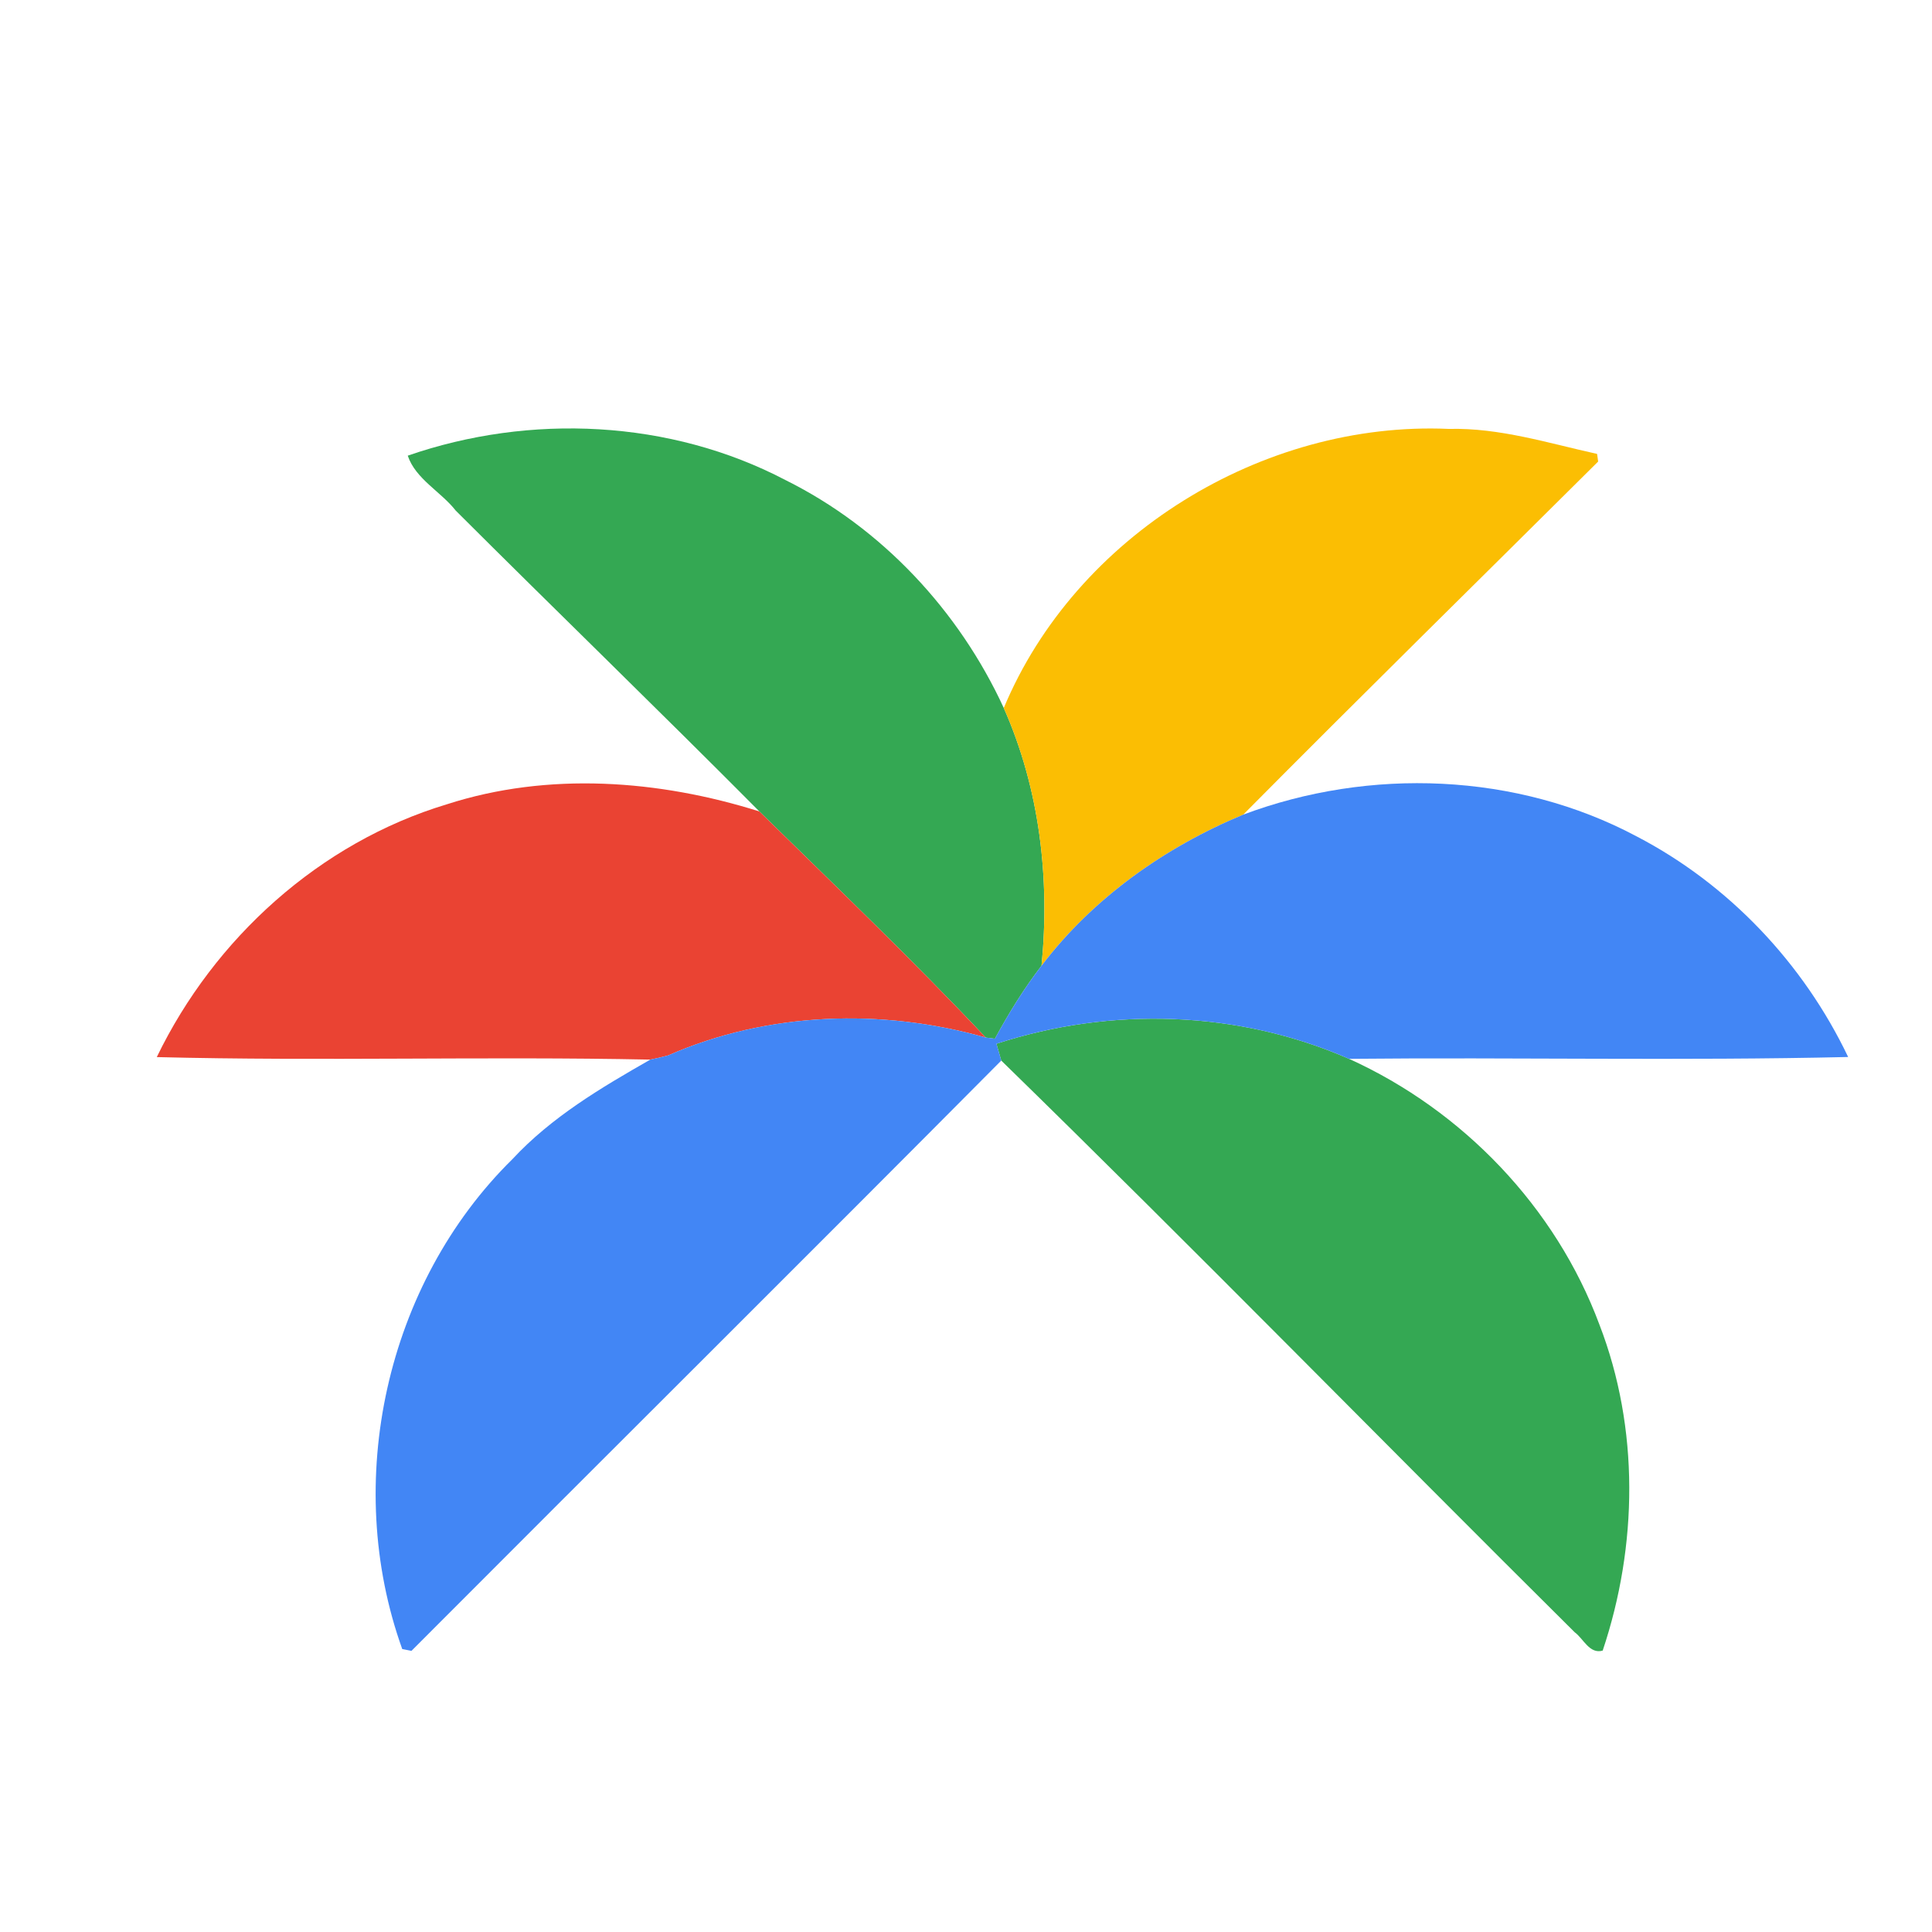 <?xml version="1.0" encoding="UTF-8" ?>
<!DOCTYPE svg PUBLIC "-//W3C//DTD SVG 1.1//EN" "http://www.w3.org/Graphics/SVG/1.1/DTD/svg11.dtd">
<svg width="200pt" height="200pt" viewBox="0 0 200 200" version="1.1" xmlns="http://www.w3.org/2000/svg">
<g id="#fbfaffff">
</g>
<g id="#34a853ff">
<path fill="#34a853" opacity="1.00" d=" M 42.21 47.17 C 54.87 42.78 69.38 43.44 81.32 49.70 C 91.28 54.65 99.27 63.21 103.91 73.29 C 107.62 81.66 108.71 90.92 107.82 99.97 C 105.99 102.34 104.42 104.90 102.99 107.53 C 102.75 107.50 102.28 107.44 102.05 107.41 C 94.48 99.38 86.50 91.73 78.61 84.00 C 68.22 73.54 57.62 63.28 47.18 52.86 C 45.64 50.89 43.02 49.59 42.21 47.17 Z" />
<path fill="#34a853" opacity="1.00" d=" M 103.15 108.05 C 115.02 104.18 128.18 104.59 139.65 109.61 C 151.43 114.95 161.05 124.97 165.57 137.12 C 169.72 147.86 169.55 160.01 165.91 170.87 C 164.54 171.26 163.92 169.63 163.01 168.97 C 143.18 149.29 123.64 129.29 103.65 109.79 C 103.52 109.35 103.27 108.48 103.15 108.05 Z" />
</g>
<g id="#fbbe03ff">
<path fill="#fbbe03" opacity="1.00" d=" M 103.91 73.29 C 111.36 55.44 130.70 43.55 149.98 44.40 C 155.23 44.27 160.26 45.87 165.33 46.99 L 165.44 47.78 C 153.19 59.96 140.86 72.06 128.70 84.33 C 120.60 87.70 113.16 92.95 107.82 99.97 C 108.71 90.92 107.62 81.66 103.91 73.29 Z" />
</g>
<g id="#ea4333ff">
<path fill="#ea4333" opacity="1.00" d=" M 46.26 83.26 C 56.76 79.87 68.22 80.73 78.61 84.00 C 86.50 91.73 94.48 99.38 102.05 107.41 C 91.30 104.35 79.43 104.74 69.16 109.26 C 68.55 109.42 67.94 109.57 67.32 109.69 C 50.30 109.34 33.24 109.86 16.23 109.43 C 22.17 97.14 33.11 87.22 46.26 83.26 Z" />
</g>
<g id="#4286f5ff">
<path fill="#4286f5" opacity="1.00" d=" M 128.70 84.33 C 141.78 79.42 157.01 79.98 169.40 86.57 C 178.95 91.53 186.69 99.72 191.32 109.42 C 174.13 109.82 156.87 109.44 139.65 109.61 C 128.18 104.59 115.02 104.18 103.15 108.05 C 103.27 108.48 103.52 109.35 103.65 109.79 C 83.36 130.22 62.92 150.51 42.59 170.90 C 42.36 170.86 41.88 170.76 41.64 170.71 C 35.43 153.43 39.93 132.90 53.05 119.99 C 57.09 115.64 62.22 112.60 67.32 109.69 C 67.94 109.57 68.55 109.42 69.16 109.26 C 79.43 104.74 91.30 104.35 102.05 107.41 C 102.28 107.44 102.75 107.50 102.99 107.53 C 104.42 104.90 105.99 102.34 107.82 99.97 C 113.16 92.95 120.60 87.70 128.70 84.33 Z" />
</g>
</svg>
